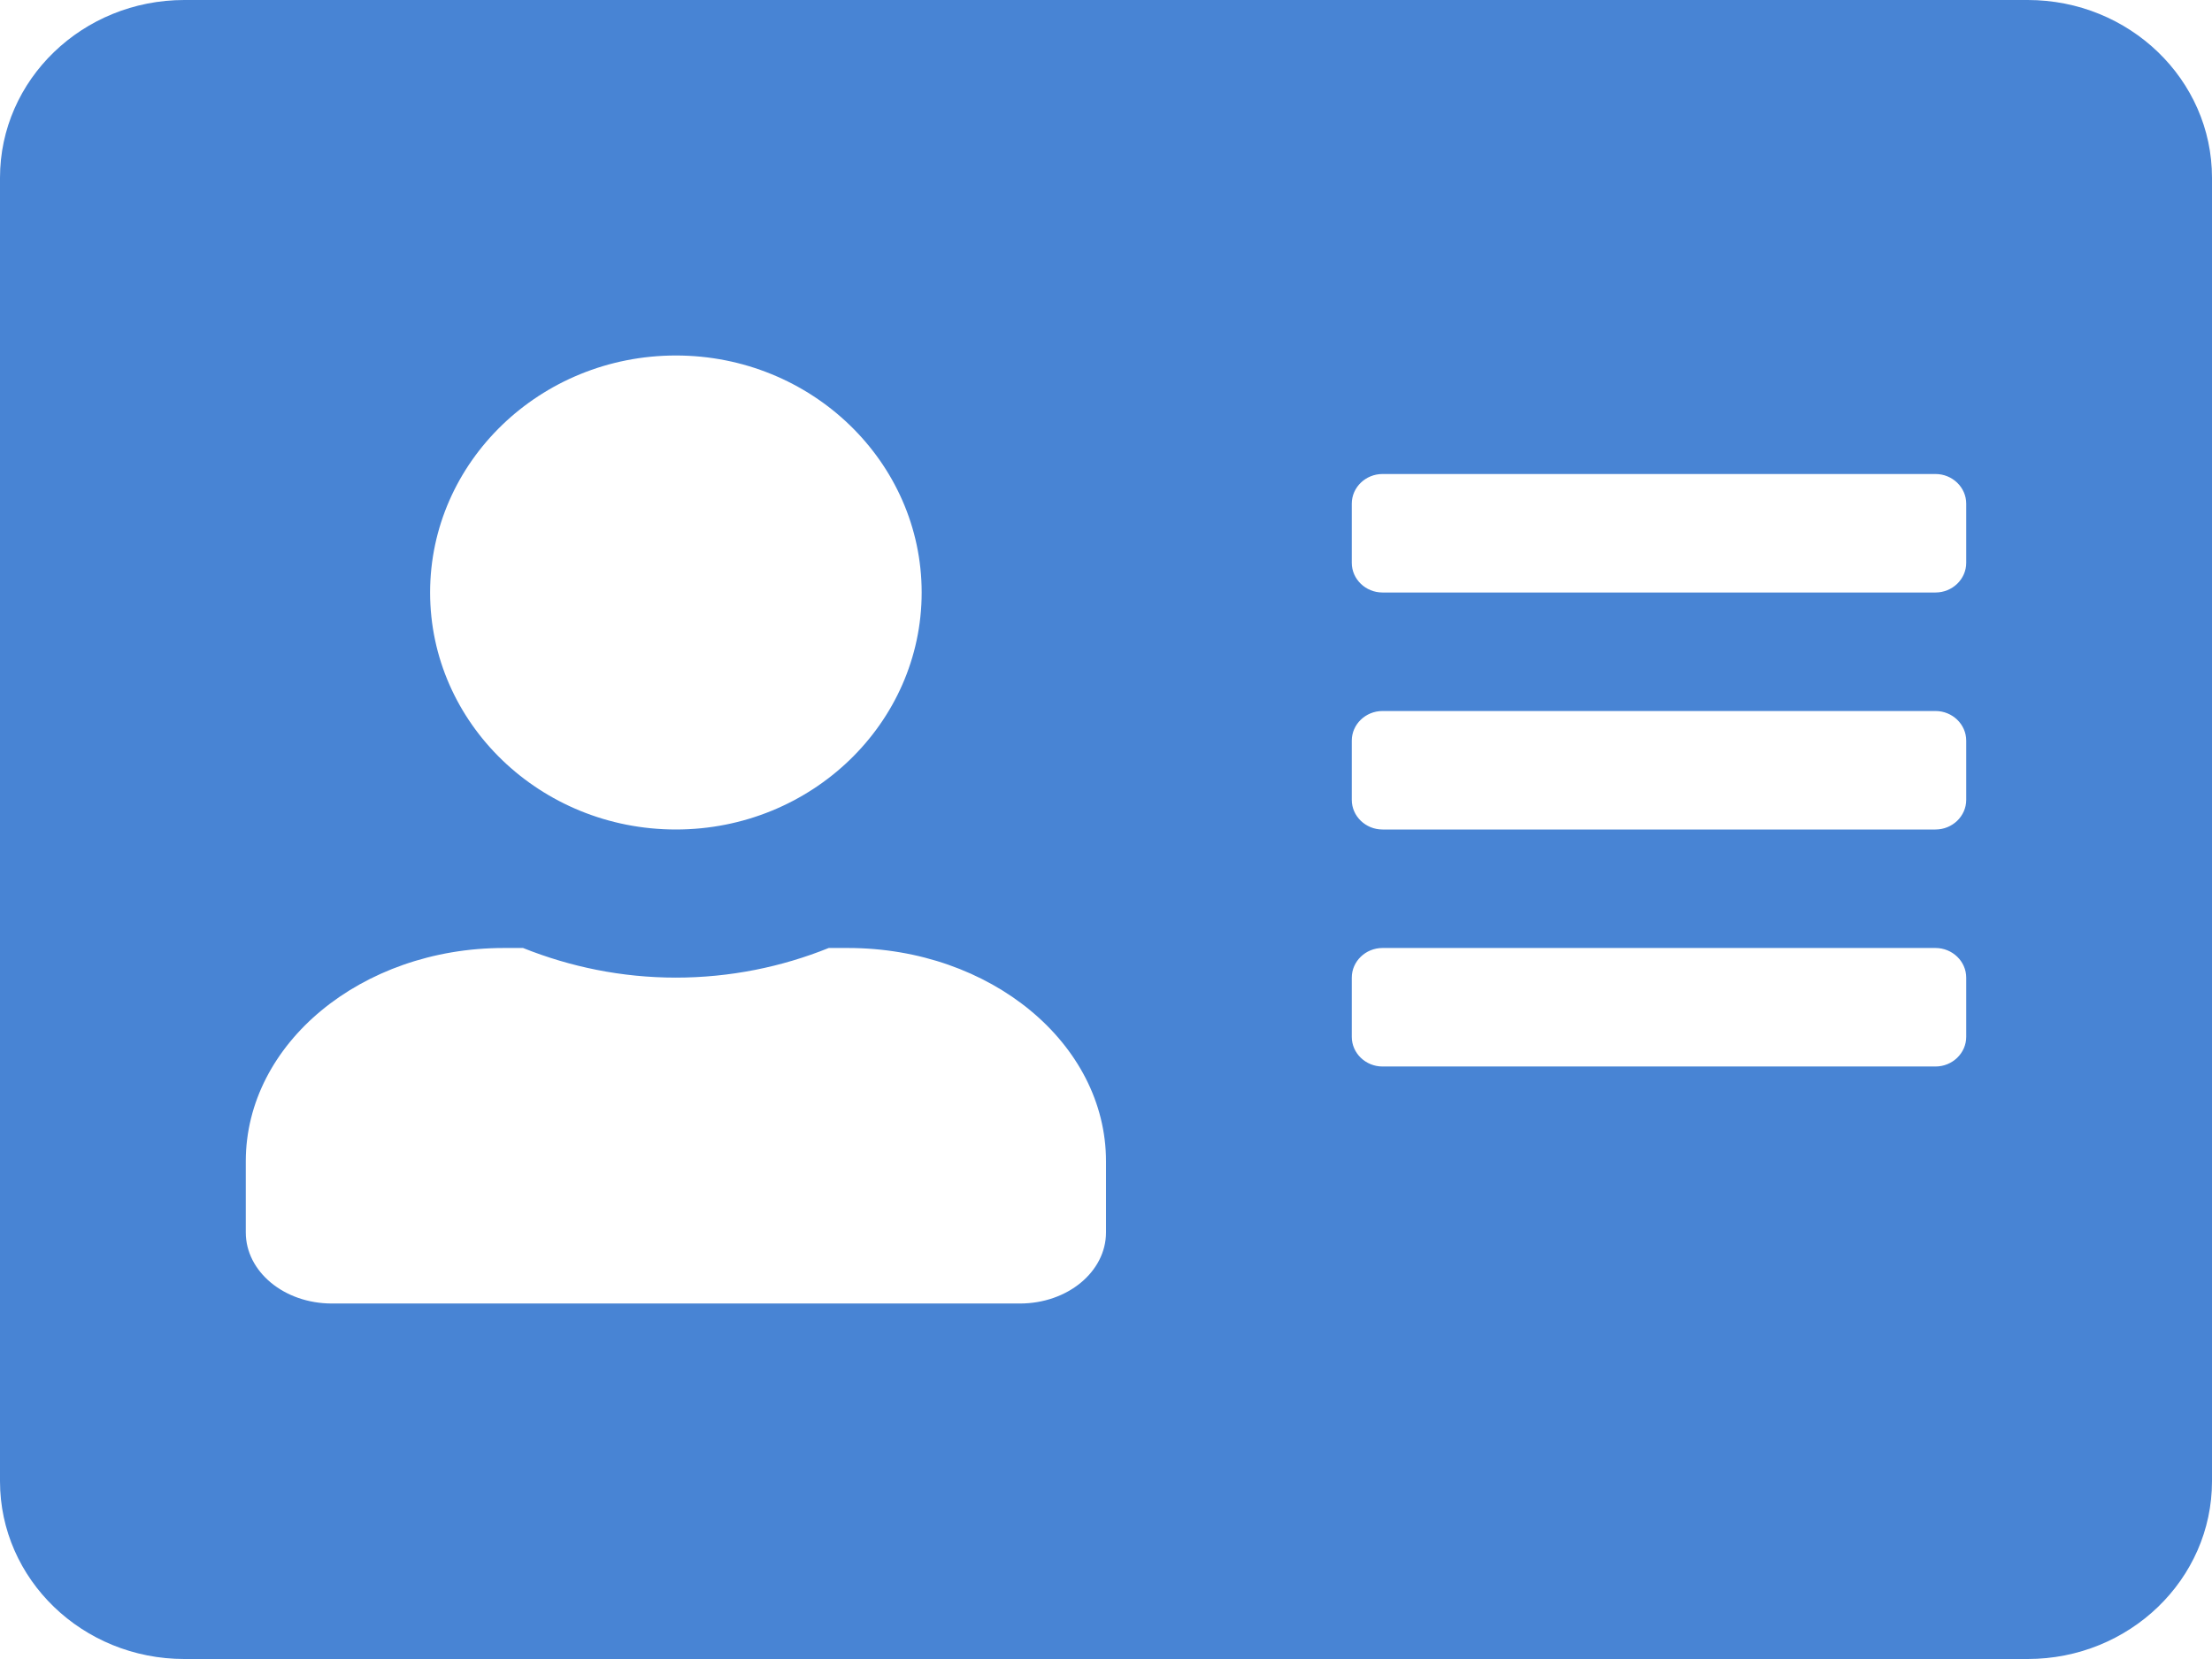 <svg width="104" height="78" viewBox="0 0 104 78" fill="none" xmlns="http://www.w3.org/2000/svg">
<path d="M95.333 0H8.667C3.882 0 0 3.743 0 8.357V69.643C0 74.257 3.882 78 8.667 78H95.333C100.118 78 104 74.257 104 69.643V8.357C104 3.743 100.118 0 95.333 0ZM31.778 16.714C38.151 16.714 43.333 21.711 43.333 27.857C43.333 34.003 38.151 39 31.778 39C25.404 39 20.222 34.003 20.222 27.857C20.222 21.711 25.404 16.714 31.778 16.714ZM52 57.943C52 59.788 50.194 61.286 47.956 61.286H15.6C13.361 61.286 11.556 59.788 11.556 57.943V54.6C11.556 49.063 16.99 44.571 23.689 44.571H24.592C26.812 45.459 29.232 45.964 31.778 45.964C34.324 45.964 36.761 45.459 38.964 44.571H39.867C46.565 44.571 52 49.063 52 54.6V57.943ZM92.444 48.75C92.444 49.516 91.794 50.143 91 50.143H65C64.206 50.143 63.556 49.516 63.556 48.75V45.964C63.556 45.198 64.206 44.571 65 44.571H91C91.794 44.571 92.444 45.198 92.444 45.964V48.75ZM92.444 37.607C92.444 38.373 91.794 39 91 39H65C64.206 39 63.556 38.373 63.556 37.607V34.821C63.556 34.055 64.206 33.429 65 33.429H91C91.794 33.429 92.444 34.055 92.444 34.821V37.607ZM92.444 26.464C92.444 27.23 91.794 27.857 91 27.857H65C64.206 27.857 63.556 27.23 63.556 26.464V23.679C63.556 22.913 64.206 22.286 65 22.286H91C91.794 22.286 92.444 22.913 92.444 23.679V26.464Z" fill="#4884D4"/>
</svg>
